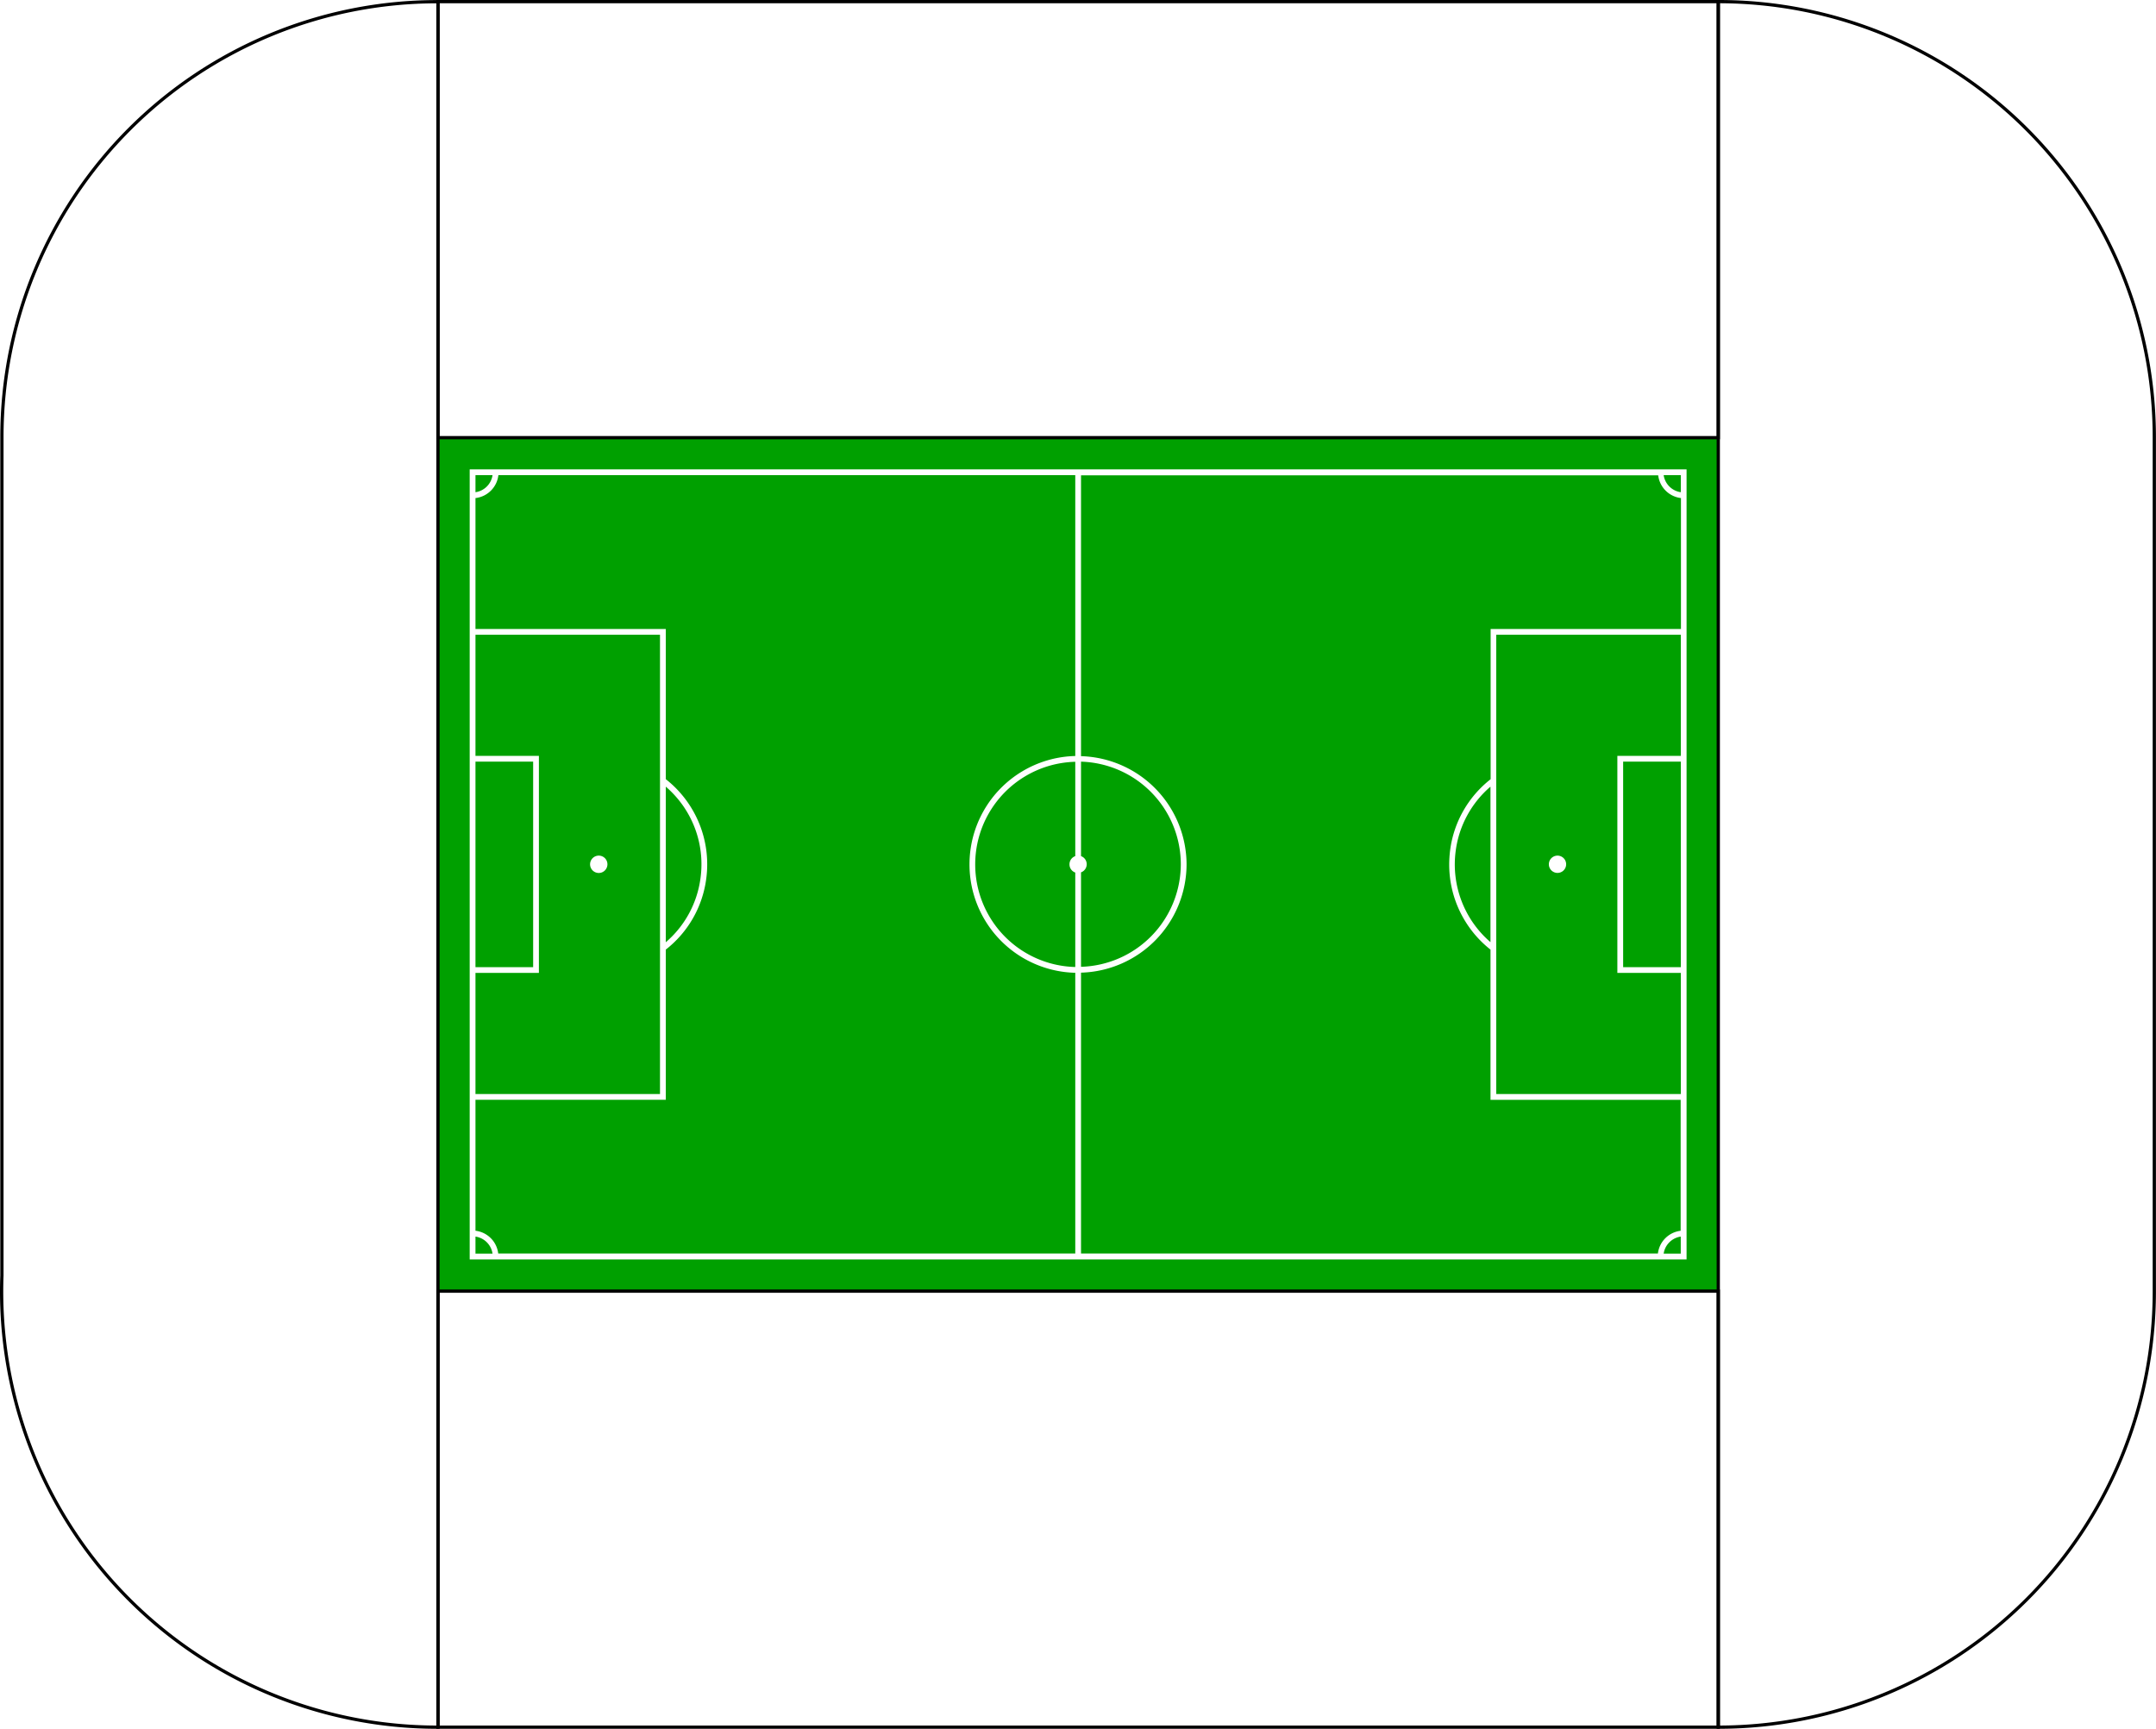 <svg xmlns="http://www.w3.org/2000/svg" viewBox="0 0 663.52 532.08"><defs><style>.a{fill:#00a000;}.b{fill:none;stroke:#000;stroke-miterlimit:10;}</style></defs><path class="a" d="M448,261.87a31.55,31.55,0,0,0,10.7,28.1V242.11A31.39,31.39,0,0,0,448,261.87Z"/><rect class="a" x="499.53" y="234.41" width="17.75" height="63.26"/><path class="a" d="M512,385.84h5.26v-5.25A6.22,6.22,0,0,0,512,385.84Z"/><path class="a" d="M517.28,336.72V299.44H497.75v-66.8h19.53V195.36h-56.8V336.72ZM476.67,266a2.66,2.66,0,1,1,2.66,2.66A2.66,2.66,0,0,1,476.67,266Z"/><path class="a" d="M146.33,380.59v5.25h5.25A6.22,6.22,0,0,0,146.33,380.59Z"/><rect class="a" x="146.33" y="234.41" width="17.75" height="63.26"/><path class="a" d="M215.59,270.21a31.39,31.39,0,0,0-6.22-23.37,31.77,31.77,0,0,0-4.47-4.73V290A31.38,31.38,0,0,0,215.59,270.21Z"/><path class="a" d="M146.33,195.36v37.28h19.52v66.8H146.33v37.28h56.79V195.36ZM186.94,266a2.67,2.67,0,1,1-2.66-2.66A2.66,2.66,0,0,1,186.94,266Z"/><path class="a" d="M528.81,134.7h-394V397.38h394ZM144.55,387.62V144.46h374.5V387.62Z"/><path class="a" d="M517.28,151.49v-5.25H512A6.22,6.22,0,0,0,517.28,151.49Z"/><path class="a" d="M151.58,146.24h-5.25v5.25A6.22,6.22,0,0,0,151.58,146.24Z"/><path class="a" d="M329.14,266a2.66,2.66,0,0,1,1.78-2.51V234.46a31.59,31.59,0,0,0,0,63.16V268.55A2.66,2.66,0,0,1,329.14,266Z"/><path class="a" d="M146.33,153.29v40.3H204.9v46.22a33.31,33.31,0,0,1,12.45,30.63,33.08,33.08,0,0,1-12.45,21.82v46.23H146.33v40.3a8,8,0,0,1,7,7H330.92V299.4a33.37,33.37,0,0,1,0-66.72V146.24H153.38A8,8,0,0,1,146.33,153.29Z"/><path class="a" d="M365.17,266a33.42,33.42,0,0,1-32.48,33.36v86.44H510.23a8,8,0,0,1,7-7v-40.3H458.71V292.27A33.33,33.33,0,0,1,446,266.11a35.43,35.43,0,0,1,.29-4.47,33.13,33.13,0,0,1,12.46-21.82V193.59h58.57v-40.3a8,8,0,0,1-7-7H332.69v86.44A33.42,33.42,0,0,1,365.17,266Z"/><path class="a" d="M363.4,266a31.64,31.64,0,0,0-30.71-31.58v29.07a2.66,2.66,0,0,1,0,5v29.07A31.64,31.64,0,0,0,363.4,266Z"/><path class="b" d="M663,134.52v263A134.11,134.11,0,0,1,528.9,531.58h-.09V.5h.09A134.07,134.07,0,0,1,663,134.52Z"/><rect class="b" x="134.79" y="0.5" width="394.02" height="134.2"/><rect class="b" x="134.79" y="397.38" width="394.02" height="134.2"/><path class="b" d="M134.79.5V531.58h-.18A134.11,134.11,0,0,1,.5,397.47q0-2.46.09-4.89V134.52a134,134,0,0,1,134-134Z"/></svg>